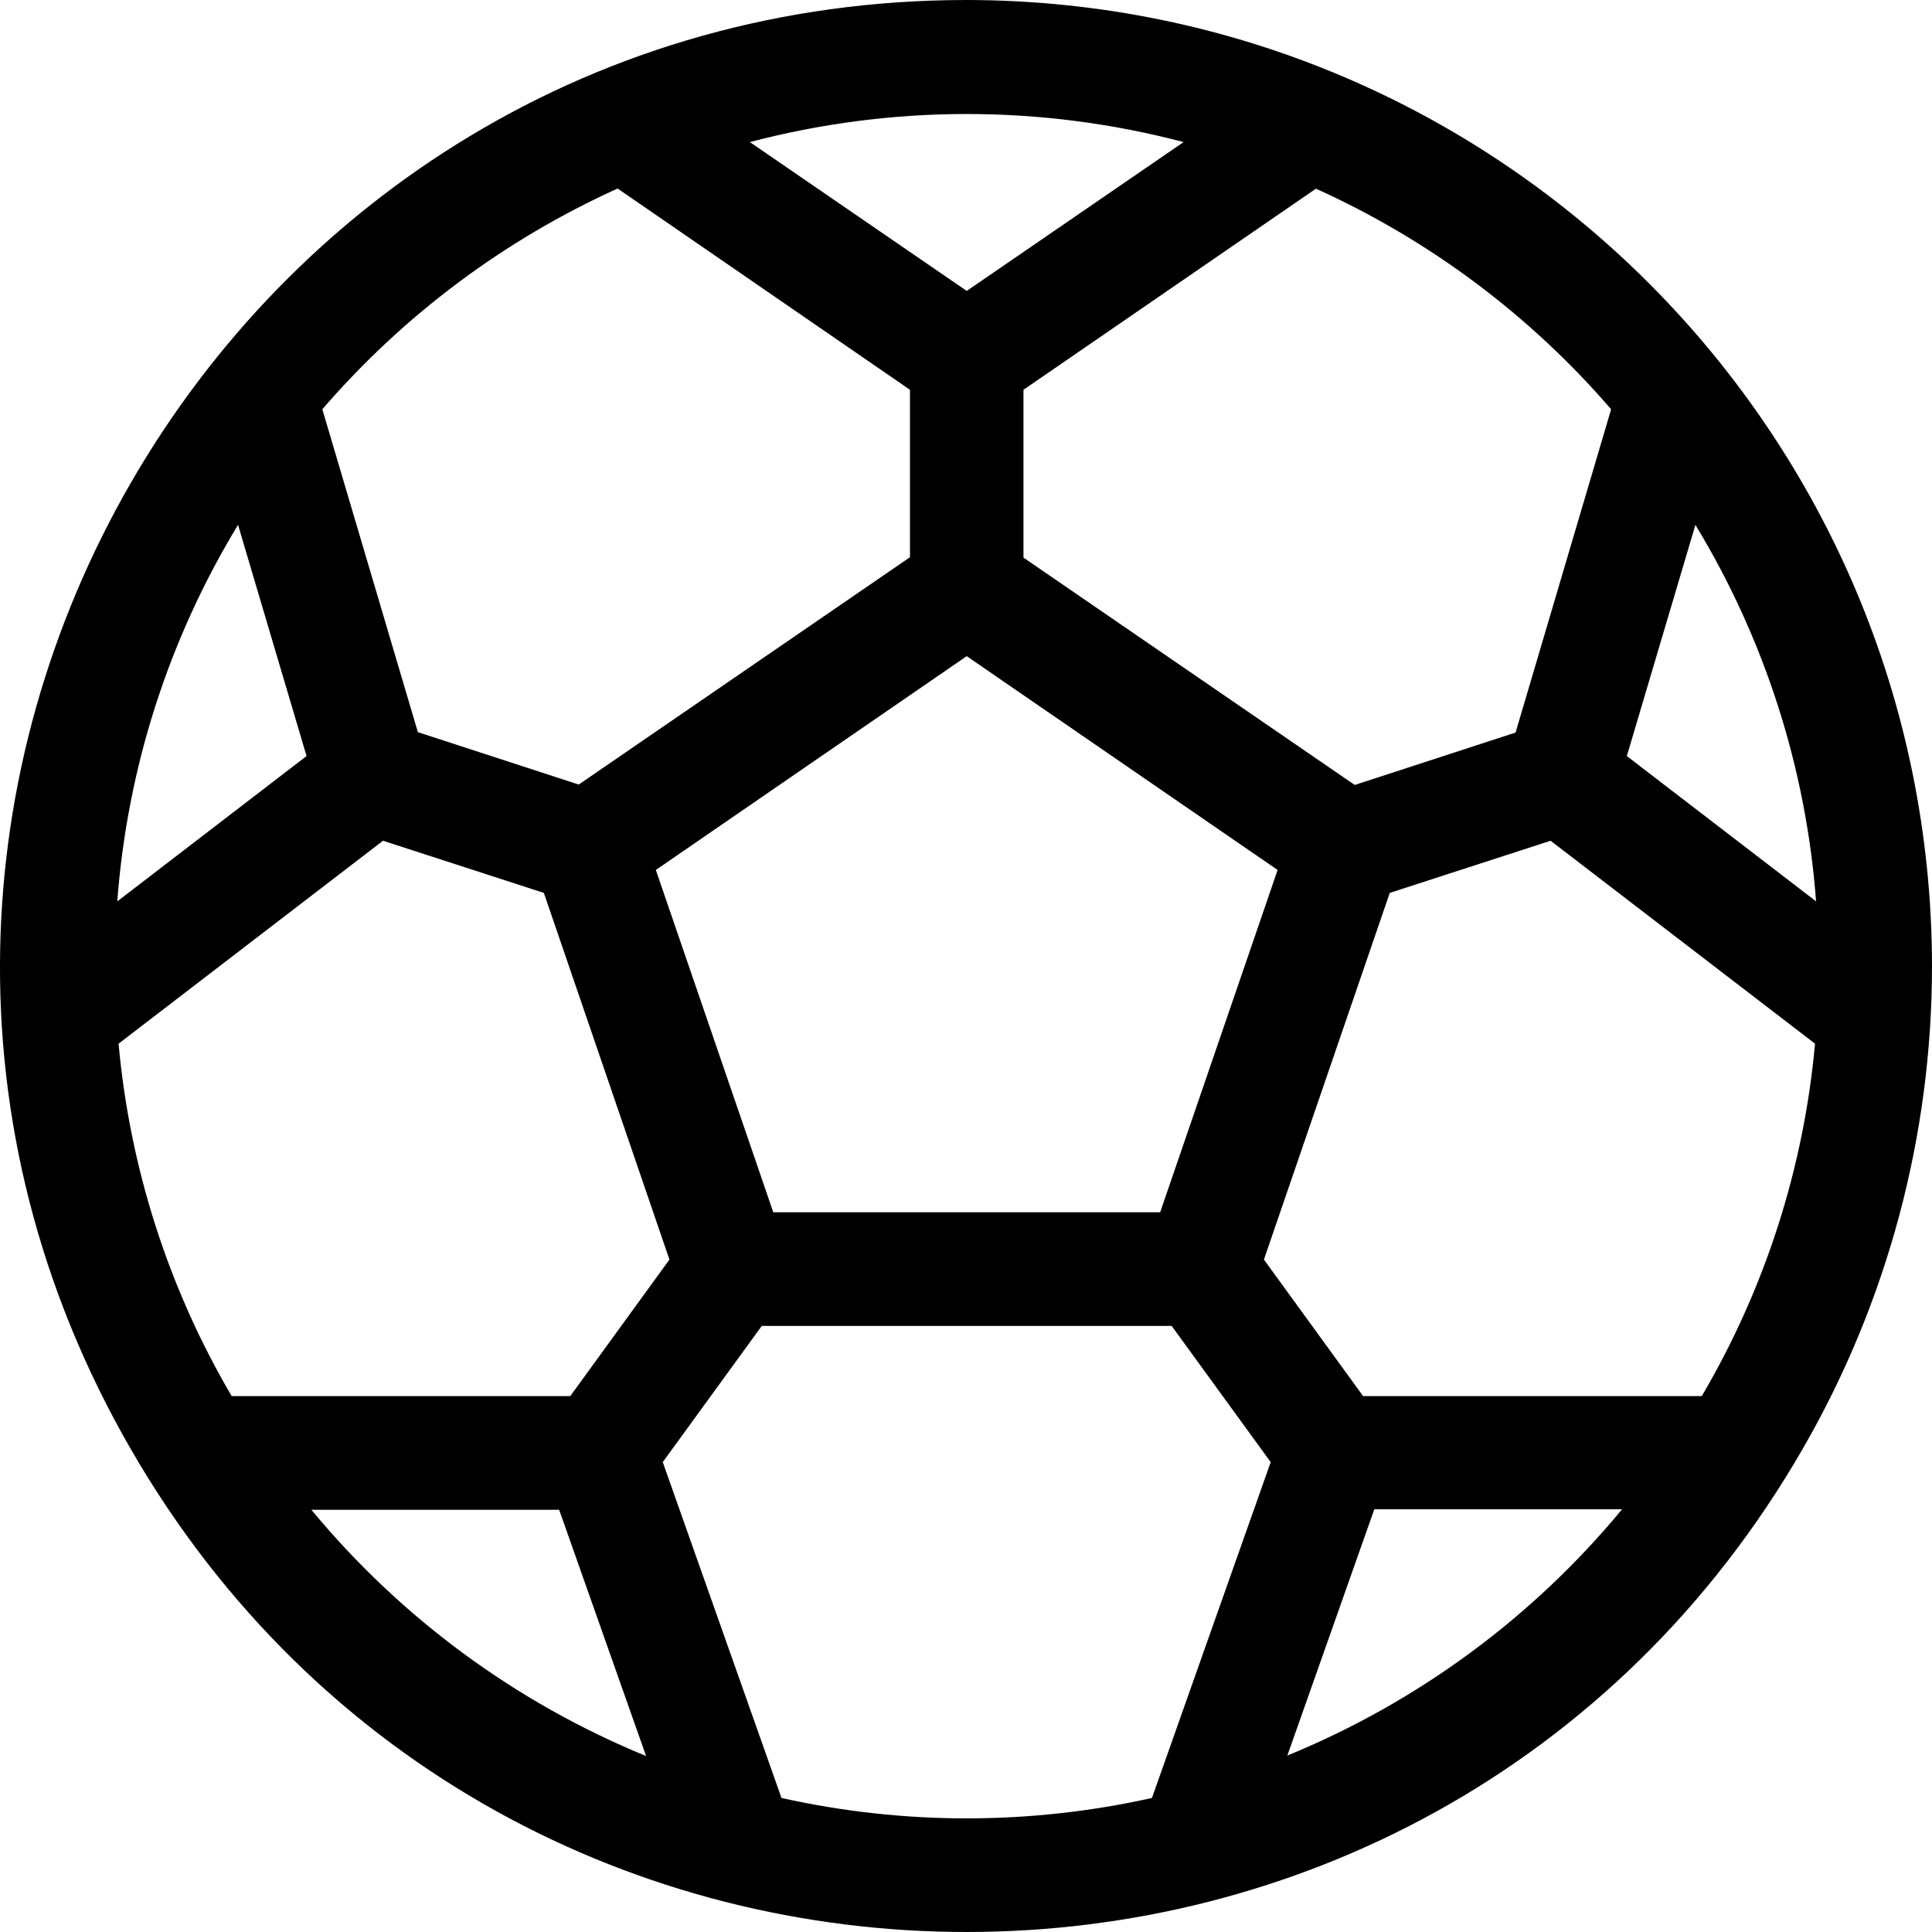 <svg width="24" height="24" viewBox="0 0 24 24" fill="none" xmlns="http://www.w3.org/2000/svg">
<path d="M12.009 1.26907e-08C2.778 -0 -2.991 9.999 1.624 18C6.239 26 17.777 26 22.393 18C23.446 16.176 24 14.107 24 12C23.992 5.376 18.628 0.008 12.009 1.26907e-08ZM21.14 17.343H16.933L15.701 15.647L17.264 11.092L19.262 10.444L22.547 12.965C22.407 14.51 21.926 16.006 21.14 17.343ZM7.084 17.343H2.878C2.093 16.006 1.613 14.51 1.473 12.965L4.758 10.444L6.756 11.092L8.316 15.647L7.084 17.343ZM2.957 6.52L3.808 9.392L1.457 11.197C1.581 9.541 2.095 7.939 2.957 6.52ZM9.606 15.059L8.147 10.807L12.009 8.151L15.871 10.807L14.412 15.059H9.606ZM20.209 9.392L21.061 6.52C21.922 7.939 22.436 9.541 22.56 11.197L20.209 9.392ZM20.014 5.084L18.827 9.1L16.829 9.751L12.714 6.927V4.842L16.347 2.344C17.754 2.979 19.005 3.914 20.014 5.084ZM14.703 1.765L12.009 3.614L9.315 1.765C11.081 1.3 12.937 1.3 14.703 1.765ZM7.672 2.342L11.304 4.842V6.922L7.189 9.746L5.191 9.095L4.004 5.084C5.014 3.914 6.265 2.979 7.672 2.342ZM3.868 18.755H6.946L8.026 21.814C6.41 21.152 4.982 20.101 3.868 18.755ZM9.708 22.335L8.233 18.163L9.463 16.471H14.555L15.785 18.163L14.31 22.335C12.794 22.673 11.224 22.673 9.708 22.335ZM15.992 21.808L17.072 18.749H20.15C19.036 20.096 17.608 21.146 15.992 21.808Z" fill="black"/>
</svg>
